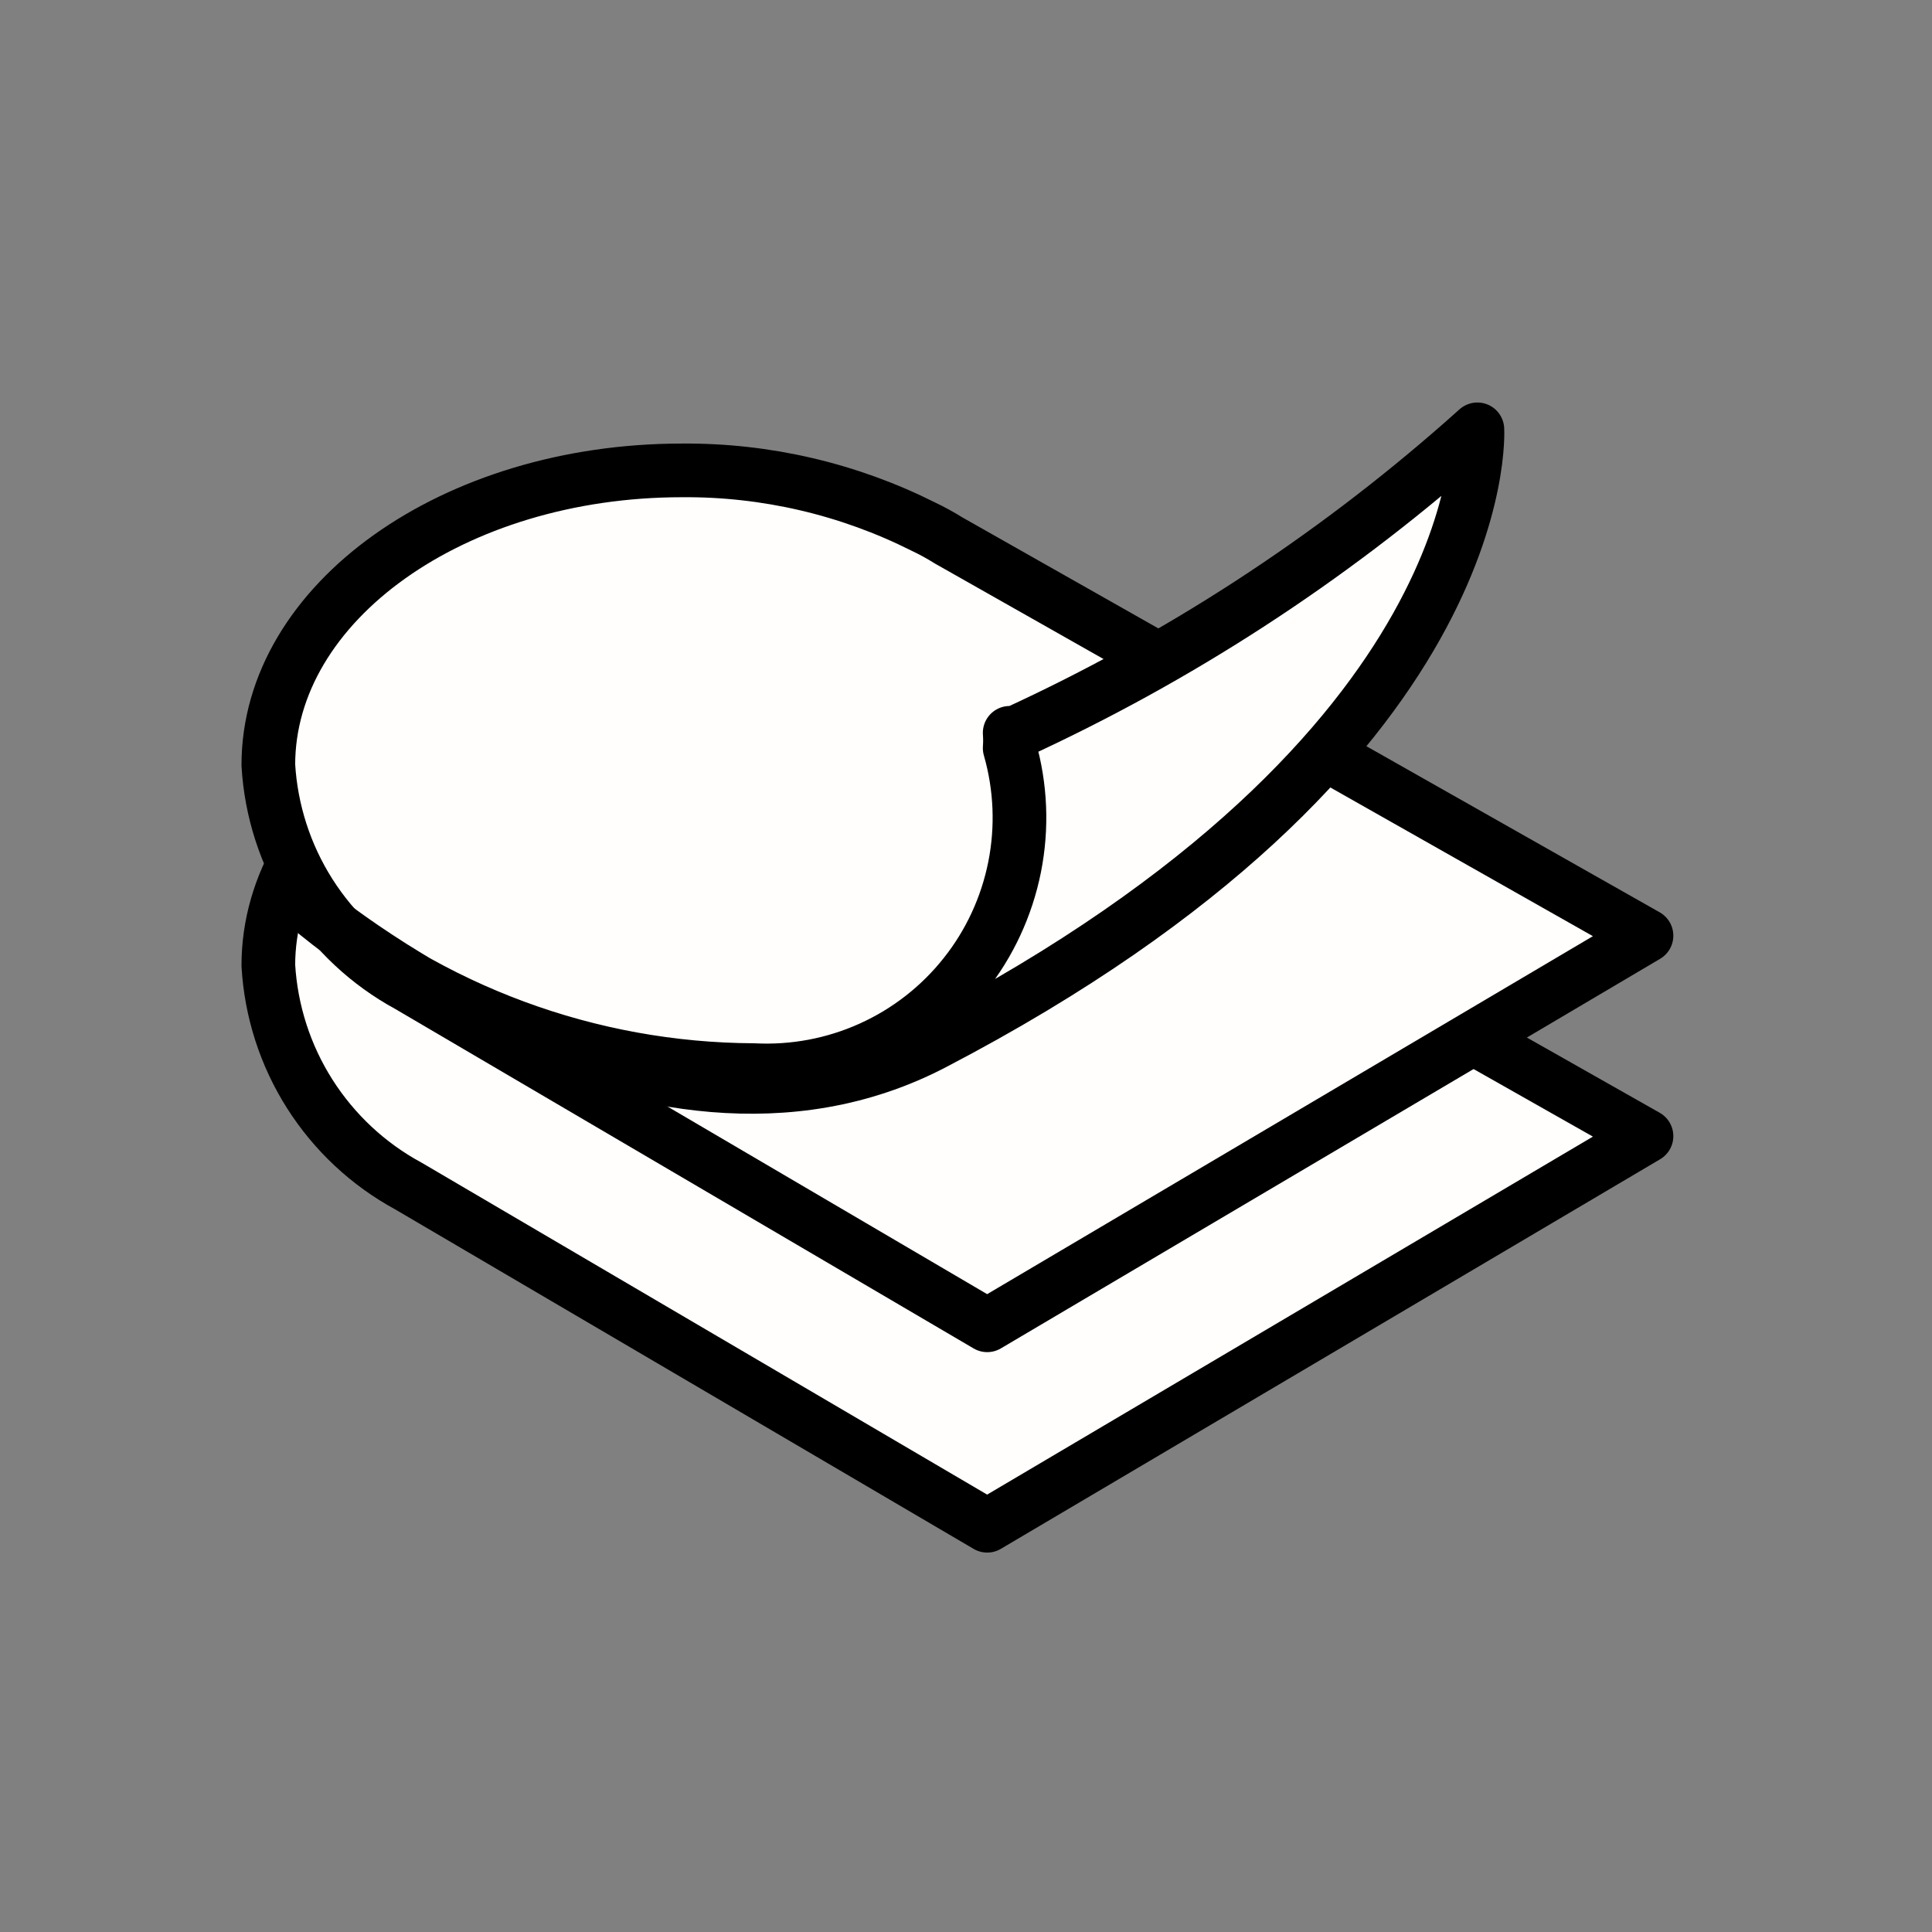 <svg width="36" height="36" viewBox="0 0 36 36" fill="none" xmlns="http://www.w3.org/2000/svg">
<rect x="0" y="0" width="36" height="36" fill="#808080" stroke="none"/>
<path d="M17.675 13.805C17.525 13.711 17.37 13.626 17.21 13.55C15.815 12.848 14.272 12.488 12.71 12.5C8.45 12.5 5 14.96 5 17.99C5.05 18.841 5.315 19.665 5.772 20.384C6.229 21.103 6.861 21.694 7.61 22.1L18.395 28.43L30.68 21.17L17.675 13.805Z" fill="#FFFEFC" stroke="black" stroke-linecap="round" stroke-linejoin="round"/>
<path d="M17.675 10.07C17.525 9.976 17.37 9.891 17.21 9.815C15.815 9.113 14.272 8.753 12.71 8.765C8.45 8.765 5 11.225 5 14.255C5.05 15.105 5.315 15.929 5.772 16.648C6.229 17.367 6.861 17.958 7.61 18.365L18.395 24.695L30.68 17.435L17.675 10.07Z" fill="#FFFEFC" stroke="black" stroke-linecap="round" stroke-linejoin="round"/>
<path d="M17.39 19.445C27.89 13.97 27.529 8 27.529 8L27.259 8.24C24.757 10.44 21.948 12.264 18.919 13.655H18.814C18.821 13.75 18.821 13.845 18.814 13.94C19.021 14.661 19.052 15.42 18.906 16.155C18.759 16.891 18.44 17.581 17.973 18.167C17.507 18.754 16.907 19.221 16.224 19.529C15.54 19.838 14.793 19.978 14.044 19.94C10.982 19.926 8.024 18.831 5.689 16.85C5.689 16.85 12.005 22.25 17.39 19.445Z" fill="#FFFEFC" stroke="black" stroke-linecap="round" stroke-linejoin="round"/>
</svg>
